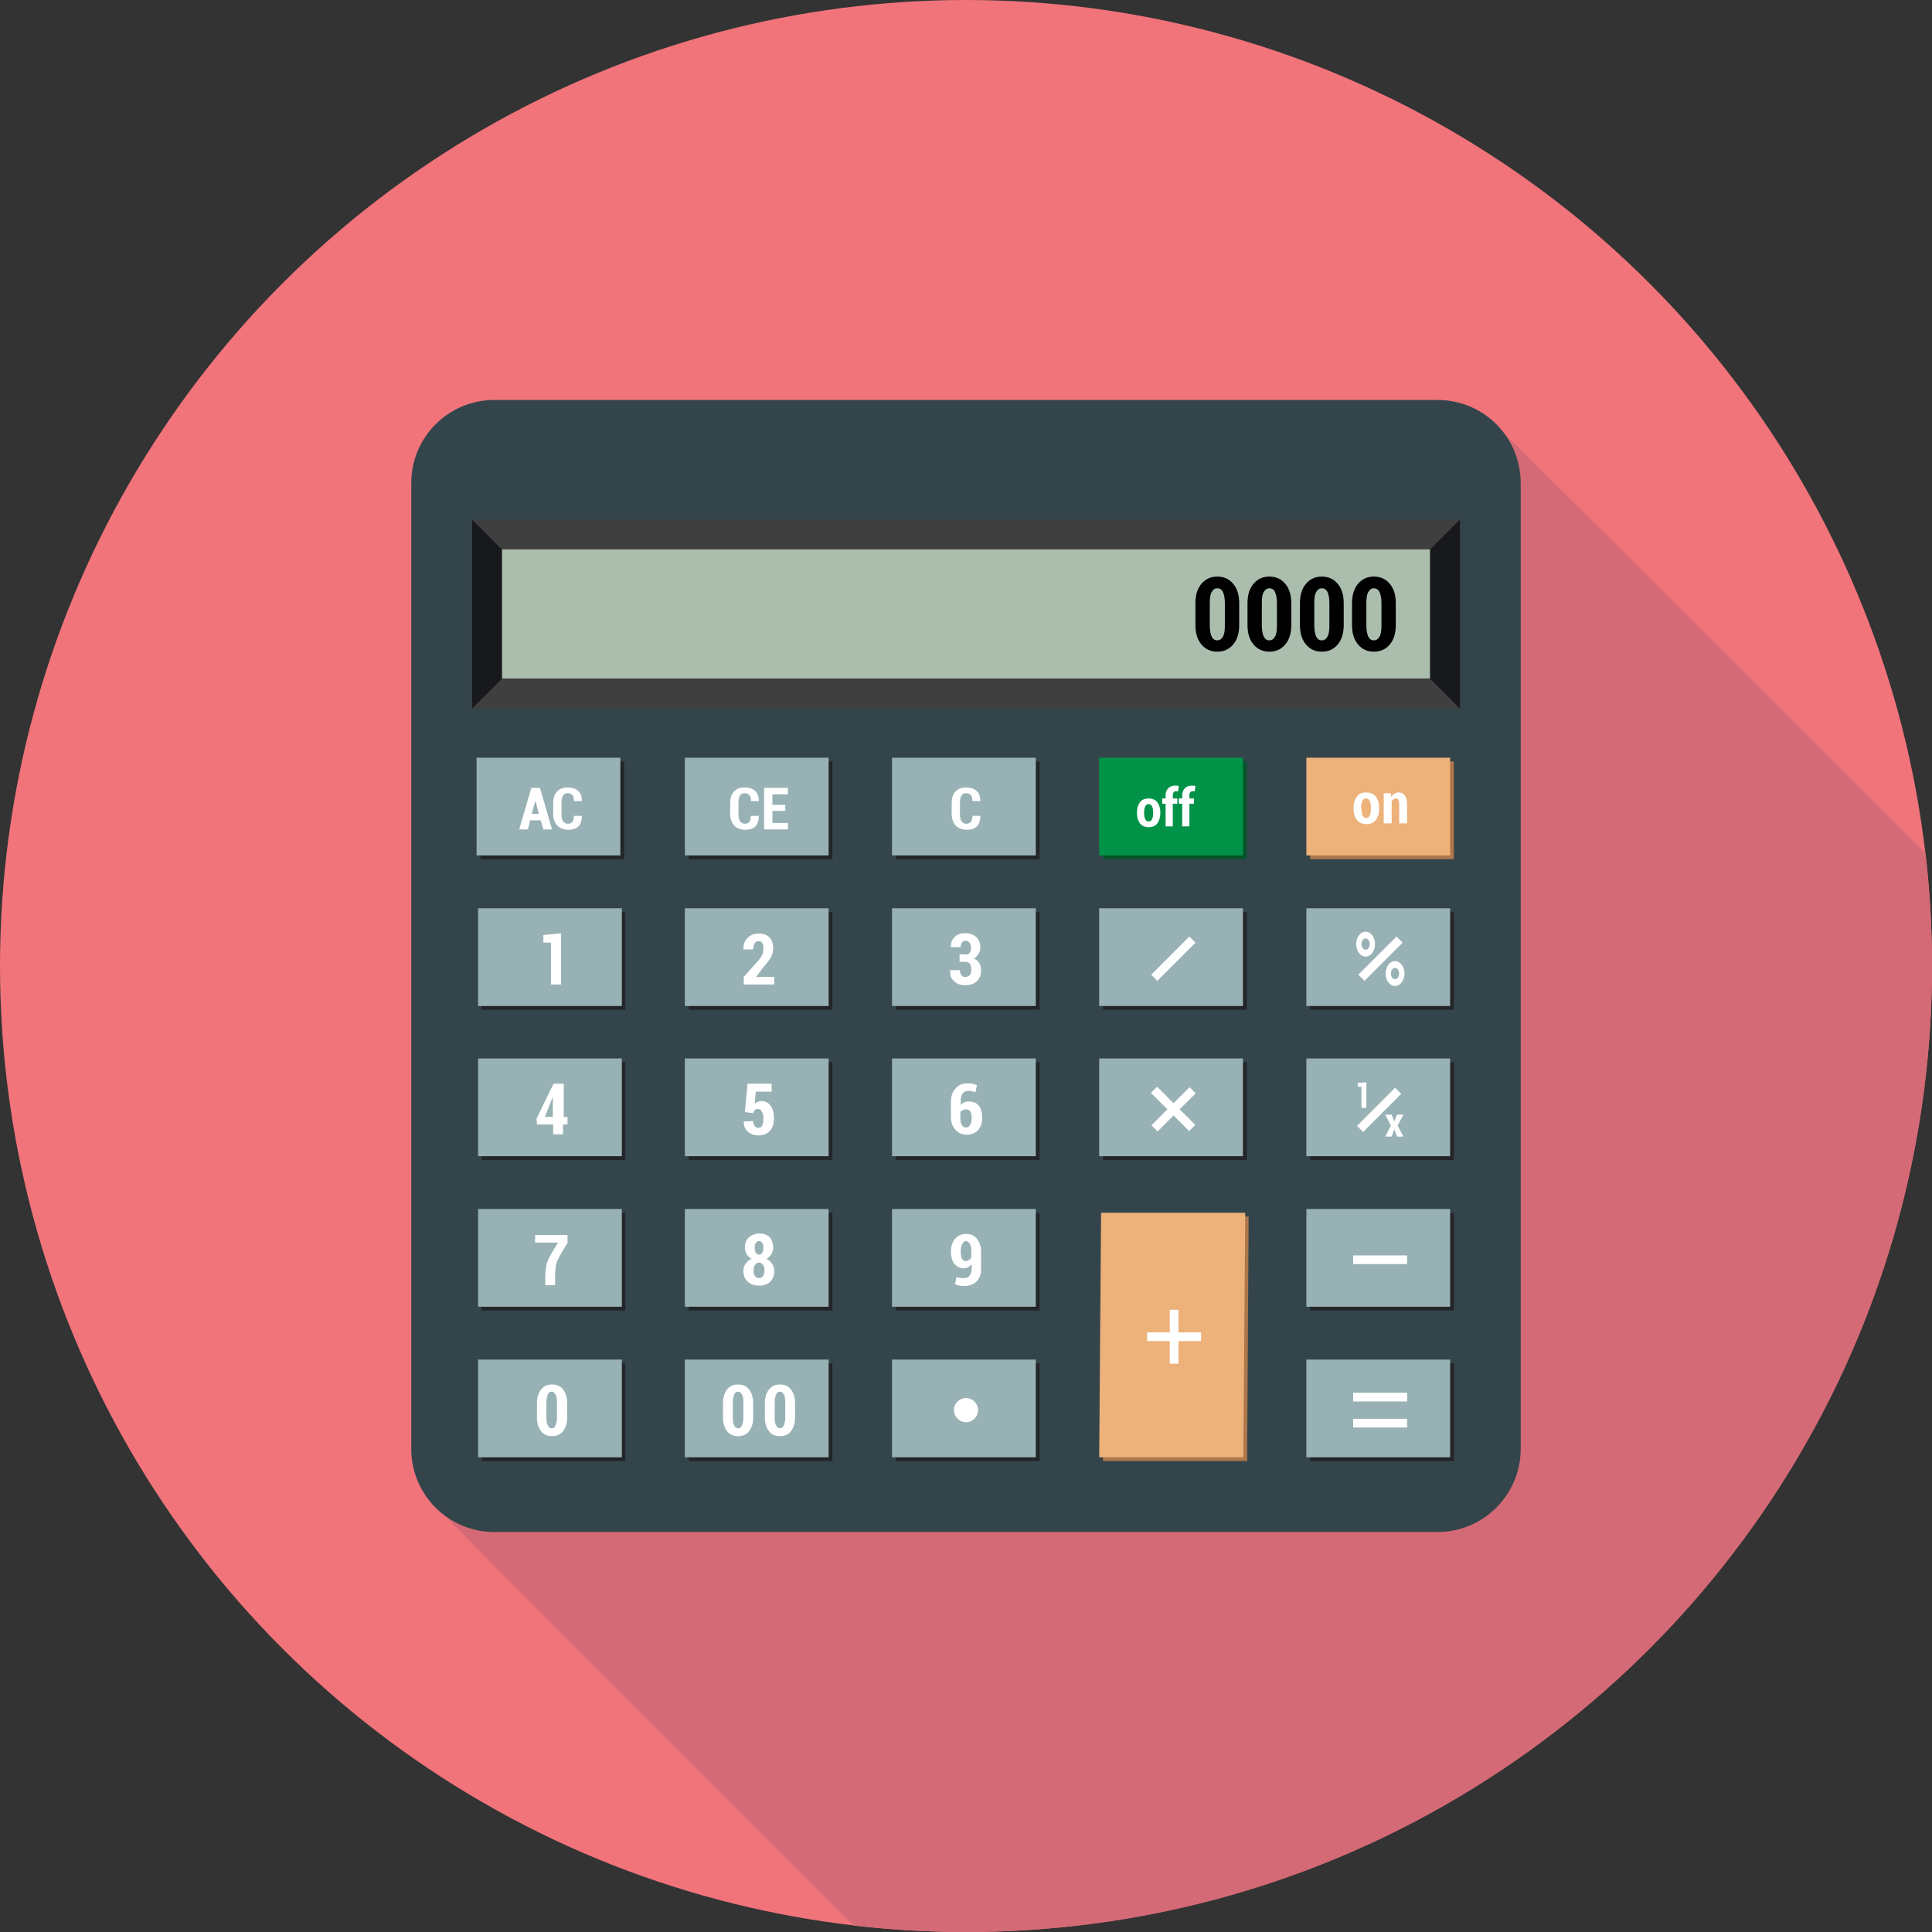<?xml version="1.0" ?><svg id="Layer_1" style="enable-background:new 0 0 512 512;" version="1.1" viewBox="0 0 512 512" xml:space="preserve" xmlns="http://www.w3.org/2000/svg" xmlns:xlink="http://www.w3.org/1999/xlink"><rect x="0" y="0" width="512" height="512" fill="#333333" stroke="none"/><style type="text/css">
	.st0{fill:#F1747B;}
	.st1{fill:#D46A75;}
	.st2{fill:#33454B;}
	.st3{fill:#3F3F40;}
	.st4{fill:#ABBEAE;}
	.st5{fill:#18191D;}
	.st6{fill:#232528;}
	.st7{fill:#98B1B5;}
	.st8{fill:#FFFFFF;}
	.st9{fill:#06542B;}
	.st10{fill:#009348;}
	.st11{fill:#AD774B;}
	.st12{fill:#EDB17A;}
</style><g id="XMLID_59_"><circle class="st0" cx="256" cy="256" id="XMLID_44_" r="256"/><path class="st1" d="M512,256c0-10.1-0.6-20-1.7-29.8c-52.3-52.4-110.4-110.3-111.5-111.1c-4-5.5-10.5-9.1-17.9-9.1   H131c-12.2,0-22,9.9-22,22v256c0,7.3,3.6,13.9,9.1,17.9c0.9,1.2,62.9,63.4,108.1,108.4c9.8,1.1,19.7,1.7,29.8,1.7   C397.4,512,512,397.4,512,256z" id="XMLID_63_"/><g id="XMLID_3587_"><g id="XMLID_3784_"><path class="st2" d="M381,406H131c-12.2,0-22-9.9-22-22V128c0-12.2,9.9-22,22-22H381c12.2,0,22,9.9,22,22v256     C403,396.1,393.1,406,381,406z" id="XMLID_3788_"/><rect class="st3" height="50.1" id="XMLID_3787_" width="261.8" x="125.1" y="137.7"/><rect class="st4" height="34.2" id="XMLID_3786_" width="246" x="133" y="145.6"/><polygon class="st5" id="XMLID_3785_" points="386.9,187.8 379,179.9 379,145.6 386.9,137.7    "/></g><polygon class="st5" id="XMLID_3783_" points="125.1,187.8 133,179.9 133,145.6 125.1,137.7   "/><g id="XMLID_3777_"><g id="XMLID_3780_"><rect class="st6" height="25.9" id="XMLID_3782_" width="38.1" x="127.6" y="241.7"/><rect class="st7" height="25.9" id="XMLID_3781_" width="38.1" x="126.7" y="240.7"/></g><path class="st8" d="M148.6,260.9h-2.6v-11.1l-2,0v-2l4.7-0.5V260.9z" id="XMLID_3778_"/></g><g id="XMLID_3771_"><g id="XMLID_3774_"><rect class="st6" height="25.9" id="XMLID_3776_" width="38.1" x="182.5" y="241.7"/><rect class="st7" height="25.9" id="XMLID_3775_" width="38.1" x="181.5" y="240.7"/></g><path class="st8" d="M205.2,260.9h-8.1v-2l4-4.5c0.5-0.7,0.9-1.2,1-1.6c0.1-0.4,0.2-0.9,0.2-1.5     c0-0.6-0.1-1.1-0.3-1.4c-0.2-0.3-0.5-0.5-1-0.5c-0.4,0-0.8,0.2-1,0.6c-0.2,0.4-0.4,0.9-0.4,1.6h-2.6l0-0.1c0-1.2,0.3-2.1,1.1-2.9     c0.7-0.8,1.7-1.2,2.9-1.2c1.3,0,2.2,0.3,2.9,1c0.7,0.7,1,1.7,1,2.9c0,0.9-0.2,1.7-0.6,2.4c-0.4,0.7-1.1,1.6-2,2.6l-1.9,2.6h4.8     V260.9z" id="XMLID_3772_"/></g><g id="XMLID_3765_"><g id="XMLID_3768_"><rect class="st6" height="25.9" id="XMLID_3770_" width="38.1" x="237.4" y="241.7"/><rect class="st7" height="25.9" id="XMLID_3769_" width="38.1" x="236.4" y="240.7"/></g><path class="st8" d="M256,253c0.4,0,0.8-0.2,1-0.5c0.2-0.3,0.3-0.8,0.3-1.4c0-0.5-0.1-1-0.4-1.3     c-0.2-0.3-0.6-0.5-1.1-0.5c-0.4,0-0.6,0.2-0.9,0.5c-0.2,0.3-0.3,0.7-0.3,1.2h-2.6l0-0.1c0-1.1,0.3-1.9,1-2.6c0.7-0.7,1.6-1,2.7-1     c1.3,0,2.2,0.3,3,1c0.7,0.7,1.1,1.6,1.1,2.8c0,0.6-0.2,1.2-0.5,1.7c-0.3,0.5-0.7,0.9-1.2,1.2c0.6,0.3,1.1,0.7,1.4,1.2     c0.3,0.5,0.5,1.2,0.5,2c0,1.2-0.4,2.2-1.2,2.9c-0.8,0.7-1.8,1-3.1,1c-1.1,0-2-0.3-2.8-1c-0.8-0.7-1.2-1.6-1.1-2.9l0-0.1h2.6     c0,0.5,0.1,1,0.4,1.3c0.2,0.4,0.6,0.5,1,0.5c0.5,0,0.9-0.2,1.2-0.5c0.3-0.4,0.4-0.8,0.4-1.4c0-0.7-0.1-1.2-0.4-1.6     c-0.2-0.3-0.6-0.5-1.1-0.5h-1.6v-2H256z" id="XMLID_3766_"/></g><g id="XMLID_3758_"><g id="XMLID_3762_"><rect class="st6" height="25.9" id="XMLID_3764_" width="38.1" x="127.6" y="281.5"/><rect class="st7" height="25.9" id="XMLID_3763_" width="38.1" x="126.7" y="280.5"/></g><path class="st8" d="M149.2,296h1.2v2h-1.2v2.6h-2.6v-2.6h-4.3l-0.1-1.6l4.5-9.2h2.7V296z M144.4,296h2.1v-5.1     l-0.1,0l-0.2,0.5L144.4,296z" id="XMLID_3759_"/></g><g id="XMLID_3752_"><g id="XMLID_3755_"><rect class="st6" height="25.9" id="XMLID_3757_" width="38.1" x="182.5" y="281.5"/><rect class="st7" height="25.9" id="XMLID_3756_" width="38.1" x="181.5" y="280.5"/></g><path class="st8" d="M197.4,294.7l0.7-7.5h6.4v2.1h-4.2l-0.3,3.2c0.2-0.2,0.5-0.4,0.8-0.5     c0.3-0.1,0.6-0.2,0.9-0.2c1.1,0,1.9,0.4,2.5,1.2c0.6,0.8,0.9,1.9,0.9,3.4c0,1.3-0.3,2.4-1,3.2c-0.7,0.8-1.7,1.3-3.1,1.3     c-1.1,0-2-0.3-2.8-1c-0.8-0.7-1.1-1.5-1.1-2.7l0,0l2.5-0.1c0,0.6,0.1,1,0.4,1.3s0.5,0.5,0.9,0.5c0.5,0,0.9-0.2,1.1-0.6     c0.2-0.4,0.3-1,0.3-1.8c0-0.8-0.1-1.4-0.4-1.9c-0.2-0.5-0.6-0.7-1.1-0.7c-0.3,0-0.6,0.1-0.8,0.3c-0.2,0.2-0.3,0.5-0.4,0.8     L197.4,294.7z" id="XMLID_3753_"/></g><g id="XMLID_3745_"><g id="XMLID_3749_"><rect class="st6" height="25.9" id="XMLID_3751_" width="38.1" x="237.4" y="281.5"/><rect class="st7" height="25.9" id="XMLID_3750_" width="38.1" x="236.4" y="280.5"/></g><path class="st8" d="M256.4,287.1c0.5,0,0.9,0,1.3,0.1c0.4,0.1,0.8,0.2,1.2,0.4l-0.4,1.9     c-0.4-0.1-0.7-0.3-1-0.3c-0.3-0.1-0.6-0.1-1-0.1c-0.6,0-1,0.2-1.4,0.7c-0.4,0.5-0.5,1.2-0.5,2.1v0.9c0.3-0.3,0.6-0.5,1-0.7     c0.4-0.2,0.8-0.2,1.2-0.2c1.1,0,2,0.4,2.6,1.1c0.6,0.8,0.9,1.9,0.9,3.3c0,1.3-0.4,2.4-1.1,3.2c-0.8,0.8-1.7,1.2-3,1.2     c-1.2,0-2.2-0.4-3-1.3c-0.8-0.9-1.2-2-1.2-3.5V292c0-1.5,0.4-2.7,1.3-3.6C254,287.5,255.1,287.1,256.4,287.1z M256,294     c-0.4,0-0.7,0.1-0.9,0.2c-0.2,0.1-0.4,0.3-0.6,0.5v1.4c0,0.9,0.1,1.6,0.4,2c0.3,0.5,0.6,0.7,1.1,0.7c0.5,0,0.8-0.2,1.1-0.7     c0.3-0.5,0.4-1.1,0.4-1.8c0-0.8-0.1-1.4-0.4-1.8C256.9,294.2,256.5,294,256,294z" id="XMLID_3746_"/></g><g id="XMLID_3739_"><g id="XMLID_3742_"><rect class="st6" height="25.9" id="XMLID_3744_" width="38.1" x="127.6" y="321.4"/><rect class="st7" height="25.9" id="XMLID_3743_" width="38.1" x="126.7" y="320.4"/></g><path class="st8" d="M150.5,329.2c-1.3,2.1-2.2,3.6-2.7,4.7c-0.5,1-0.7,2.5-0.7,4.6v2.1h-2.6v-2.1     c0-2,0.3-3.7,0.9-4.9c0.6-1.3,1.5-2.7,2.5-4.3h-6.1v-2h8.6V329.2z" id="XMLID_3740_"/></g><g id="XMLID_3731_"><g id="XMLID_3736_"><rect class="st6" height="25.9" id="XMLID_3738_" width="38.1" x="182.5" y="321.4"/><rect class="st7" height="25.9" id="XMLID_3737_" width="38.1" x="181.5" y="320.4"/></g><path class="st8" d="M204.9,330.6c0,0.7-0.2,1.3-0.5,1.8c-0.3,0.5-0.7,0.9-1.3,1.2c0.6,0.3,1.1,0.7,1.5,1.3     c0.4,0.6,0.6,1.2,0.6,1.9c0,1.2-0.4,2.2-1.1,2.9c-0.8,0.7-1.7,1-2.9,1c-1.2,0-2.3-0.3-3-1c-0.8-0.7-1.2-1.7-1.2-2.9     c0-0.7,0.2-1.4,0.6-1.9c0.4-0.6,0.9-1,1.6-1.3c-0.6-0.3-1-0.7-1.3-1.2c-0.3-0.5-0.5-1.1-0.5-1.8c0-1.2,0.4-2.1,1.1-2.7     c0.7-0.6,1.6-1,2.8-1c1.1,0,2,0.3,2.7,1C204.6,328.6,204.9,329.5,204.9,330.6z M202.6,336.7c0-0.6-0.1-1.1-0.4-1.5     c-0.3-0.4-0.6-0.6-1-0.6c-0.5,0-0.8,0.2-1.1,0.6c-0.3,0.4-0.4,0.9-0.4,1.5c0,0.6,0.1,1.1,0.4,1.5c0.3,0.4,0.7,0.5,1.1,0.5     c0.4,0,0.8-0.2,1-0.5S202.6,337.3,202.6,336.7z M202.3,330.7c0-0.5-0.1-1-0.3-1.3c-0.2-0.3-0.5-0.5-0.8-0.5     c-0.4,0-0.7,0.2-0.9,0.5c-0.2,0.3-0.3,0.7-0.3,1.3c0,0.6,0.1,1,0.3,1.3c0.2,0.3,0.5,0.5,0.9,0.5c0.3,0,0.6-0.2,0.8-0.5     C202.2,331.8,202.3,331.3,202.3,330.7z" id="XMLID_3732_"/></g><g id="XMLID_3724_"><g id="XMLID_3728_"><rect class="st6" height="25.9" id="XMLID_3730_" width="38.1" x="237.4" y="321.4"/><rect class="st7" height="25.9" id="XMLID_3729_" width="38.1" x="236.4" y="320.4"/></g><path class="st8" d="M255.7,338.7c0.5,0,0.9-0.2,1.3-0.7c0.3-0.4,0.5-1.1,0.5-1.9V335c-0.3,0.4-0.6,0.6-0.9,0.8     c-0.3,0.2-0.7,0.3-1.1,0.3c-1.1,0-1.9-0.4-2.6-1.2c-0.6-0.8-0.9-1.9-0.9-3.3c0-1.3,0.4-2.4,1.1-3.3c0.8-0.9,1.7-1.3,2.9-1.3     c1.2,0,2.2,0.4,2.9,1.3s1.1,2,1.1,3.5v4.5c0,1.4-0.4,2.5-1.2,3.3c-0.8,0.8-1.9,1.2-3.2,1.2c-0.4,0-0.8,0-1.3-0.1     c-0.4-0.1-0.9-0.2-1.2-0.4l0.4-1.9c0.3,0.2,0.7,0.3,1,0.3C254.9,338.7,255.3,338.7,255.7,338.7z M255.9,334.2     c0.3,0,0.6-0.1,0.9-0.3c0.3-0.2,0.5-0.4,0.6-0.7v-1.7c0-0.8-0.1-1.5-0.4-1.9c-0.3-0.4-0.6-0.7-1-0.7c-0.4,0-0.8,0.3-1,0.8     c-0.3,0.5-0.4,1.1-0.4,1.9c0,0.8,0.1,1.4,0.3,1.9C255.1,333.9,255.5,334.2,255.9,334.2z" id="XMLID_3725_"/></g><g id="XMLID_3717_"><g id="XMLID_3721_"><rect class="st6" height="25.9" id="XMLID_3723_" width="38.1" x="127.6" y="361.3"/><rect class="st7" height="25.9" id="XMLID_3722_" width="38.1" x="126.7" y="360.3"/></g><path class="st8" d="M150.3,375.7c0,1.5-0.4,2.7-1.1,3.6c-0.7,0.9-1.7,1.3-2.9,1.3s-2.2-0.4-2.9-1.3     s-1.1-2.1-1.1-3.6v-3.9c0-1.5,0.4-2.7,1.1-3.6c0.7-0.9,1.7-1.3,2.9-1.3c1.2,0,2.2,0.4,2.9,1.3c0.7,0.9,1.1,2.1,1.1,3.6V375.7z      M147.6,371.6c0-0.9-0.1-1.6-0.4-2.1c-0.3-0.5-0.6-0.7-1-0.7c-0.4,0-0.8,0.2-1,0.7c-0.2,0.5-0.4,1.2-0.4,2.1v4.1     c0,0.9,0.1,1.6,0.4,2.1c0.2,0.5,0.6,0.7,1,0.7c0.4,0,0.8-0.2,1-0.7c0.2-0.5,0.4-1.2,0.4-2.1V371.6z" id="XMLID_3718_"/></g><g id="XMLID_3706_"><g id="XMLID_3714_"><rect class="st6" height="25.9" id="XMLID_3716_" width="38.1" x="182.5" y="361.3"/><rect class="st7" height="25.9" id="XMLID_3715_" width="38.1" x="181.5" y="360.3"/></g><g id="XMLID_3707_"><path class="st8" d="M199.6,375.7c0,1.5-0.4,2.7-1.1,3.6c-0.7,0.9-1.7,1.3-2.9,1.3c-1.2,0-2.2-0.4-2.9-1.3      c-0.7-0.9-1.1-2.1-1.1-3.6v-3.9c0-1.5,0.4-2.7,1.1-3.6c0.7-0.9,1.7-1.3,2.9-1.3c1.2,0,2.2,0.4,2.9,1.3s1.1,2.1,1.1,3.6V375.7z       M197,371.6c0-0.9-0.1-1.6-0.4-2.1c-0.3-0.5-0.6-0.7-1-0.7c-0.4,0-0.8,0.2-1,0.7c-0.2,0.5-0.4,1.2-0.4,2.1v4.1      c0,0.9,0.1,1.6,0.4,2.1c0.2,0.5,0.6,0.7,1,0.7c0.4,0,0.8-0.2,1-0.7c0.2-0.5,0.4-1.2,0.4-2.1V371.6z" id="XMLID_3711_"/><path class="st8" d="M210.7,375.7c0,1.5-0.4,2.7-1.1,3.6c-0.7,0.9-1.7,1.3-2.9,1.3c-1.2,0-2.2-0.4-2.9-1.3      c-0.7-0.9-1.1-2.1-1.1-3.6v-3.9c0-1.5,0.4-2.7,1.1-3.6c0.7-0.9,1.7-1.3,2.9-1.3c1.2,0,2.2,0.4,2.9,1.3c0.7,0.9,1.1,2.1,1.1,3.6      V375.7z M208.1,371.6c0-0.9-0.1-1.6-0.4-2.1c-0.3-0.5-0.6-0.7-1-0.7c-0.4,0-0.8,0.2-1,0.7c-0.2,0.5-0.4,1.2-0.4,2.1v4.1      c0,0.9,0.1,1.6,0.4,2.1c0.2,0.5,0.6,0.7,1,0.7c0.4,0,0.8-0.2,1-0.7c0.2-0.5,0.4-1.2,0.4-2.1V371.6z" id="XMLID_3708_"/></g></g><g id="XMLID_3702_"><g id="XMLID_3703_"><rect class="st9" height="25.9" id="XMLID_3705_" width="38.1" x="292.3" y="201.8"/><rect class="st10" height="25.9" id="XMLID_3704_" width="38.1" x="291.3" y="200.8"/></g></g><g id="XMLID_3698_"><g id="XMLID_3699_"><rect class="st11" height="25.9" id="XMLID_3701_" width="38.1" x="347.2" y="201.8"/><rect class="st12" height="25.9" id="XMLID_3700_" width="38.1" x="346.2" y="200.8"/></g></g><g id="XMLID_3691_"><g id="XMLID_3695_"><polygon class="st11" id="XMLID_3697_" points="330.5,387.2 292.3,387.2 292.8,322.4 330.9,322.4     "/><polygon class="st12" id="XMLID_3696_" points="329.5,386.2 291.3,386.2 291.8,321.4 330,321.4     "/></g><g id="XMLID_3692_"><rect class="st8" height="2.3" id="XMLID_3694_" width="14.3" x="304" y="353.1"/><rect class="st8" height="14.3" id="XMLID_3693_" width="2.3" x="310" y="347.1"/></g></g><g id="XMLID_3684_"><g id="XMLID_3688_"><rect class="st6" height="25.9" id="XMLID_3690_" width="38.1" x="292.3" y="281.5"/><rect class="st7" height="25.9" id="XMLID_3689_" width="38.1" x="291.3" y="280.5"/></g><g id="XMLID_3685_"><rect class="st8" height="2.3" id="XMLID_3687_" transform="matrix(0.707 0.707 -0.707 0.707 298.936 -133.726)" width="14.3" x="303.7" y="292.8"/><rect class="st8" height="2.3" id="XMLID_3686_" transform="matrix(-0.707 0.707 -0.707 -0.707 738.6 282.031)" width="14.3" x="303.7" y="292.8"/></g></g><g id="XMLID_3679_"><g id="XMLID_3681_"><rect class="st6" height="25.9" id="XMLID_3683_" width="38.1" x="292.3" y="241.7"/><rect class="st7" height="25.9" id="XMLID_3682_" width="38.1" x="291.3" y="240.7"/></g><rect class="st8" height="2.3" id="XMLID_3680_" transform="matrix(-0.707 0.707 -0.707 -0.707 710.412 213.979)" width="14.3" x="303.7" y="253"/></g><g id="XMLID_3674_"><g id="XMLID_3676_"><rect class="st6" height="25.9" id="XMLID_3678_" width="38.1" x="347.2" y="321.4"/><rect class="st7" height="25.9" id="XMLID_3677_" width="38.1" x="346.2" y="320.4"/></g><rect class="st8" height="2.3" id="XMLID_3675_" width="14.3" x="358.6" y="332.7"/></g><g id="XMLID_3667_"><g id="XMLID_3671_"><rect class="st6" height="25.9" id="XMLID_3673_" width="38.1" x="347.2" y="361.3"/><rect class="st7" height="25.9" id="XMLID_3672_" width="38.1" x="346.2" y="360.3"/></g><g id="XMLID_3668_"><rect class="st8" height="2.3" id="XMLID_3670_" width="14.3" x="358.6" y="369.1"/><rect class="st8" height="2.3" id="XMLID_3669_" width="14.3" x="358.6" y="376"/></g></g><g id="XMLID_3662_"><g id="XMLID_3664_"><rect class="st6" height="25.9" id="XMLID_3666_" width="38.1" x="237.4" y="361.3"/><rect class="st7" height="25.9" id="XMLID_3665_" width="38.1" x="236.4" y="360.3"/></g><circle class="st8" cx="256" cy="373.7" id="XMLID_3663_" r="3.2"/></g><g id="XMLID_3650_"><g id="XMLID_3659_"><rect class="st6" height="25.9" id="XMLID_3661_" width="38.1" x="347.2" y="241.7"/><rect class="st7" height="25.9" id="XMLID_3660_" width="38.1" x="346.2" y="240.7"/></g><g id="XMLID_3651_"><rect class="st8" height="2.3" id="XMLID_3658_" transform="matrix(-0.707 0.707 -0.707 -0.707 804.114 175.167)" width="14.3" x="358.6" y="253"/><path class="st8" d="M361.9,246.9c-1.4,0-2.5,1.5-2.5,3.3c0,1.8,1.1,3.3,2.5,3.3c1.4,0,2.5-1.5,2.5-3.3      C364.4,248.4,363.3,246.9,361.9,246.9z M361.9,251.7c-0.6,0-1.1-0.7-1.1-1.5c0-0.8,0.5-1.5,1.1-1.5c0.6,0,1.1,0.7,1.1,1.5      C363,251,362.5,251.7,361.9,251.7z" id="XMLID_3655_"/><path class="st8" d="M369.7,254.7c-1.4,0-2.5,1.5-2.5,3.3c0,1.8,1.1,3.3,2.5,3.3s2.5-1.5,2.5-3.3      C372.2,256.2,371.1,254.7,369.7,254.7z M369.7,259.5c-0.6,0-1.1-0.7-1.1-1.5s0.5-1.5,1.1-1.5c0.6,0,1.1,0.7,1.1,1.5      S370.3,259.5,369.7,259.5z" id="XMLID_3652_"/></g></g><g id="XMLID_3640_"><g id="XMLID_3647_"><rect class="st6" height="25.9" id="XMLID_3649_" width="38.1" x="347.2" y="281.5"/><rect class="st7" height="25.9" id="XMLID_3648_" width="38.1" x="346.2" y="280.5"/></g><g id="XMLID_3641_"><path class="st8" d="M362.1,293.6h-1.3V288l-1,0v-1l2.3-0.2V293.6z" id="XMLID_3645_"/><path class="st8" d="M369.5,297.2L369.5,297.2l0.7-1.8h1.7l-1.5,2.9l1.5,2.9h-1.7l-0.7-1.9h0l-0.7,1.9h-1.7      l1.5-2.9l-1.5-2.9h1.7L369.5,297.2z" id="XMLID_3643_"/><rect class="st8" height="2.3" id="XMLID_3642_" transform="matrix(-0.707 0.707 -0.707 -0.707 831.825 243.722)" width="14.3" x="358.3" y="293"/></g></g><g id="XMLID_3634_"><path class="st8" d="M358.7,214.1c0-1.2,0.3-2.2,0.9-3c0.6-0.8,1.4-1.1,2.5-1.1c1.1,0,1.9,0.4,2.5,1.1     c0.6,0.8,0.9,1.7,0.9,3v0.2c0,1.2-0.3,2.2-0.9,3c-0.6,0.8-1.4,1.1-2.5,1.1c-1.1,0-1.9-0.4-2.5-1.1c-0.6-0.8-0.9-1.7-0.9-3V214.1z      M360.8,214.3c0,0.7,0.1,1.3,0.3,1.8c0.2,0.4,0.5,0.7,1,0.7c0.4,0,0.7-0.2,0.9-0.7c0.2-0.4,0.3-1,0.3-1.8v-0.2     c0-0.7-0.1-1.3-0.3-1.8c-0.2-0.4-0.5-0.7-1-0.7c-0.4,0-0.8,0.2-1,0.7c-0.2,0.5-0.3,1-0.3,1.8V214.3z" id="XMLID_3637_"/><path class="st8" d="M368.6,210.1l0.1,1.1c0.2-0.4,0.5-0.7,0.9-0.9c0.3-0.2,0.7-0.3,1.1-0.3     c0.7,0,1.2,0.3,1.6,0.8s0.6,1.4,0.6,2.5v4.9h-2.1v-4.9c0-0.6-0.1-1-0.2-1.3c-0.1-0.3-0.4-0.4-0.7-0.4c-0.2,0-0.5,0.1-0.6,0.2     s-0.3,0.3-0.5,0.5v5.9h-2.1v-8H368.6z" id="XMLID_3635_"/></g><g id="XMLID_3626_"><path class="st8" d="M301.3,215.3c0-1.1,0.3-2,0.8-2.7c0.5-0.7,1.3-1,2.3-1c1,0,1.7,0.3,2.3,1     c0.5,0.7,0.8,1.6,0.8,2.7v0.2c0,1.1-0.3,2-0.8,2.7c-0.5,0.7-1.3,1-2.3,1c-1,0-1.7-0.3-2.3-1c-0.5-0.7-0.8-1.6-0.8-2.7V215.3z      M303.2,215.5c0,0.7,0.1,1.2,0.3,1.6c0.2,0.4,0.5,0.6,0.9,0.6c0.4,0,0.7-0.2,0.9-0.6c0.2-0.4,0.3-0.9,0.3-1.6v-0.2     c0-0.7-0.1-1.2-0.3-1.6c-0.2-0.4-0.5-0.6-0.9-0.6c-0.4,0-0.7,0.2-0.9,0.6c-0.2,0.4-0.3,0.9-0.3,1.6V215.5z" id="XMLID_3631_"/><path class="st8" d="M308.9,219v-6H308v-1.4h0.9v-0.8c0-0.8,0.2-1.4,0.7-1.9c0.4-0.4,1-0.7,1.8-0.7     c0.2,0,0.3,0,0.5,0c0.2,0,0.3,0.1,0.5,0.1l-0.2,1.4c-0.1,0-0.2,0-0.3,0c-0.1,0-0.2,0-0.3,0c-0.3,0-0.5,0.1-0.6,0.3     c-0.1,0.2-0.2,0.4-0.2,0.8v0.8h1.2v1.4h-1.2v6H308.9z" id="XMLID_3629_"/><path class="st8" d="M313.3,219v-6h-0.9v-1.4h0.9v-0.8c0-0.8,0.2-1.4,0.7-1.9c0.4-0.4,1-0.7,1.8-0.7     c0.2,0,0.3,0,0.5,0c0.2,0,0.3,0.1,0.5,0.1l-0.2,1.4c-0.1,0-0.2,0-0.3,0c-0.1,0-0.2,0-0.3,0c-0.3,0-0.5,0.1-0.6,0.3     c-0.1,0.2-0.2,0.4-0.2,0.8v0.8h1.2v1.4h-1.2v6H313.3z" id="XMLID_3627_"/></g><g id="XMLID_3613_"><path d="M328.4,165.6c0,2.2-0.5,3.9-1.6,5.2c-1.1,1.3-2.5,1.9-4.2,1.9c-1.7,0-3.1-0.6-4.2-1.9     c-1.1-1.3-1.6-3-1.6-5.2v-5.7c0-2.2,0.5-3.9,1.6-5.2c1.1-1.3,2.5-1.9,4.2-1.9c1.7,0,3.1,0.6,4.2,1.9c1.1,1.3,1.6,3,1.6,5.2V165.6     z M324.6,159.8c0-1.3-0.2-2.2-0.5-2.9s-0.9-1-1.5-1c-0.6,0-1.1,0.3-1.5,1c-0.4,0.7-0.5,1.7-0.5,2.9v5.9c0,1.3,0.2,2.3,0.5,3     c0.4,0.7,0.8,1,1.5,1c0.6,0,1.1-0.3,1.5-1c0.4-0.7,0.5-1.7,0.5-3V159.8z" id="XMLID_3623_"/><path d="M342.2,165.6c0,2.2-0.5,3.9-1.6,5.2c-1.1,1.3-2.5,1.9-4.2,1.9c-1.7,0-3.1-0.6-4.2-1.9     c-1.1-1.3-1.6-3-1.6-5.2v-5.7c0-2.2,0.5-3.9,1.6-5.2c1.1-1.3,2.5-1.9,4.2-1.9c1.7,0,3.1,0.6,4.2,1.9c1.1,1.3,1.6,3,1.6,5.2V165.6     z M338.4,159.8c0-1.3-0.2-2.2-0.5-2.9s-0.9-1-1.5-1c-0.6,0-1.1,0.3-1.5,1c-0.4,0.7-0.5,1.7-0.5,2.9v5.9c0,1.3,0.2,2.3,0.5,3     c0.4,0.7,0.8,1,1.5,1c0.6,0,1.1-0.3,1.5-1c0.4-0.7,0.5-1.7,0.5-3V159.8z" id="XMLID_3620_"/><path d="M356.1,165.6c0,2.2-0.5,3.9-1.6,5.2c-1.1,1.3-2.5,1.9-4.2,1.9c-1.7,0-3.1-0.6-4.2-1.9     c-1.1-1.3-1.6-3-1.6-5.2v-5.7c0-2.2,0.5-3.9,1.6-5.2s2.5-1.9,4.2-1.9c1.7,0,3.1,0.6,4.2,1.9c1.1,1.3,1.6,3,1.6,5.2V165.6z      M352.3,159.8c0-1.3-0.2-2.2-0.5-2.9s-0.9-1-1.5-1c-0.6,0-1.1,0.3-1.5,1c-0.4,0.7-0.5,1.7-0.5,2.9v5.9c0,1.3,0.2,2.3,0.5,3     c0.4,0.7,0.8,1,1.5,1c0.6,0,1.1-0.3,1.5-1c0.4-0.7,0.5-1.7,0.5-3V159.8z" id="XMLID_3617_"/><path d="M369.9,165.6c0,2.2-0.5,3.9-1.6,5.2c-1.1,1.3-2.5,1.9-4.2,1.9c-1.7,0-3.1-0.6-4.2-1.9     c-1.1-1.3-1.6-3-1.6-5.2v-5.7c0-2.2,0.5-3.9,1.6-5.2s2.5-1.9,4.2-1.9c1.7,0,3.1,0.6,4.2,1.9c1.1,1.3,1.6,3,1.6,5.2V165.6z      M366.1,159.8c0-1.3-0.2-2.2-0.5-2.9c-0.4-0.7-0.9-1-1.5-1c-0.6,0-1.1,0.3-1.5,1c-0.4,0.7-0.5,1.7-0.5,2.9v5.9     c0,1.3,0.2,2.3,0.5,3c0.4,0.7,0.8,1,1.5,1c0.6,0,1.1-0.3,1.5-1c0.4-0.7,0.5-1.7,0.5-3V159.8z" id="XMLID_3614_"/></g><g id="XMLID_3604_"><g id="XMLID_3610_"><rect class="st6" height="25.9" id="XMLID_3612_" width="38.1" x="182.5" y="201.8"/><rect class="st7" height="25.9" id="XMLID_3611_" width="38.1" x="181.5" y="200.8"/></g><g id="XMLID_3605_"><path class="st8" d="M201.1,216.2L201.1,216.2c0,1.2-0.3,2.2-0.9,2.8c-0.6,0.6-1.5,0.9-2.7,0.9      c-1.2,0-2.2-0.4-2.9-1.1c-0.7-0.7-1.1-1.8-1.1-3.1v-2.8c0-1.3,0.3-2.4,1-3.1c0.7-0.8,1.6-1.1,2.8-1.1c1.2,0,2.2,0.3,2.8,0.9      c0.7,0.6,1,1.5,1,2.7l0,0H199c0-0.7-0.1-1.2-0.4-1.6c-0.3-0.3-0.7-0.5-1.3-0.5c-0.5,0-1,0.2-1.2,0.7c-0.3,0.4-0.4,1.1-0.4,1.9      v2.9c0,0.8,0.1,1.5,0.4,1.9c0.3,0.4,0.7,0.7,1.3,0.7c0.5,0,0.9-0.2,1.2-0.5c0.2-0.3,0.4-0.8,0.4-1.6H201.1z" id="XMLID_3608_"/><path class="st8" d="M208.1,214.9h-3.4v3.2h4.1v1.7h-6.3v-11h6.3v1.7h-4.1v2.8h3.4V214.9z" id="XMLID_3606_"/></g></g><g id="XMLID_3598_"><g id="XMLID_3601_"><rect class="st6" height="25.9" id="XMLID_3603_" width="38.1" x="237.4" y="201.8"/><rect class="st7" height="25.9" id="XMLID_3602_" width="38.1" x="236.4" y="200.8"/></g><path class="st8" d="M259.8,216.2L259.8,216.2c0,1.2-0.3,2.2-0.9,2.8c-0.6,0.6-1.5,0.9-2.7,0.9     c-1.2,0-2.2-0.4-2.9-1.1c-0.7-0.7-1.1-1.8-1.1-3.1v-2.8c0-1.3,0.3-2.4,1-3.1c0.7-0.8,1.6-1.1,2.8-1.1c1.2,0,2.2,0.3,2.8,0.9     c0.7,0.6,1,1.5,1,2.7l0,0h-2.1c0-0.7-0.1-1.2-0.4-1.6c-0.3-0.3-0.7-0.5-1.3-0.5c-0.5,0-1,0.2-1.2,0.7c-0.3,0.4-0.4,1.1-0.4,1.9     v2.9c0,0.8,0.1,1.5,0.4,1.9c0.3,0.4,0.7,0.7,1.3,0.7c0.5,0,0.9-0.2,1.2-0.5c0.2-0.3,0.4-0.8,0.4-1.6H259.8z" id="XMLID_3599_"/></g><g id="XMLID_3588_"><g id="XMLID_3595_"><rect class="st6" height="25.9" id="XMLID_3597_" width="38.1" x="127.3" y="201.8"/><rect class="st7" height="25.9" id="XMLID_3596_" width="38.1" x="126.3" y="200.8"/></g><g id="XMLID_3589_"><path class="st8" d="M143.3,217.4h-2.8l-0.6,2.4h-2.3l3.2-11h2.3l3.2,11h-2.3L143.3,217.4z M140.9,215.7h1.9      l-0.9-3.5h0L140.9,215.7z" id="XMLID_3592_"/><path class="st8" d="M154.2,216.2L154.2,216.2c0,1.2-0.3,2.2-0.9,2.8c-0.6,0.6-1.5,0.9-2.7,0.9      c-1.2,0-2.2-0.4-2.9-1.1c-0.7-0.7-1.1-1.8-1.1-3.1v-2.8c0-1.3,0.3-2.4,1-3.1c0.7-0.8,1.6-1.1,2.8-1.1c1.2,0,2.2,0.3,2.8,0.9      c0.7,0.6,1,1.5,1,2.7l0,0h-2.1c0-0.7-0.1-1.2-0.4-1.6c-0.3-0.3-0.7-0.5-1.3-0.5c-0.5,0-1,0.2-1.2,0.7c-0.3,0.4-0.4,1.1-0.4,1.9      v2.9c0,0.8,0.1,1.5,0.4,1.9c0.3,0.4,0.7,0.7,1.3,0.7c0.5,0,0.9-0.2,1.2-0.5c0.2-0.3,0.4-0.8,0.4-1.6H154.2z" id="XMLID_3590_"/></g></g></g></g></svg>